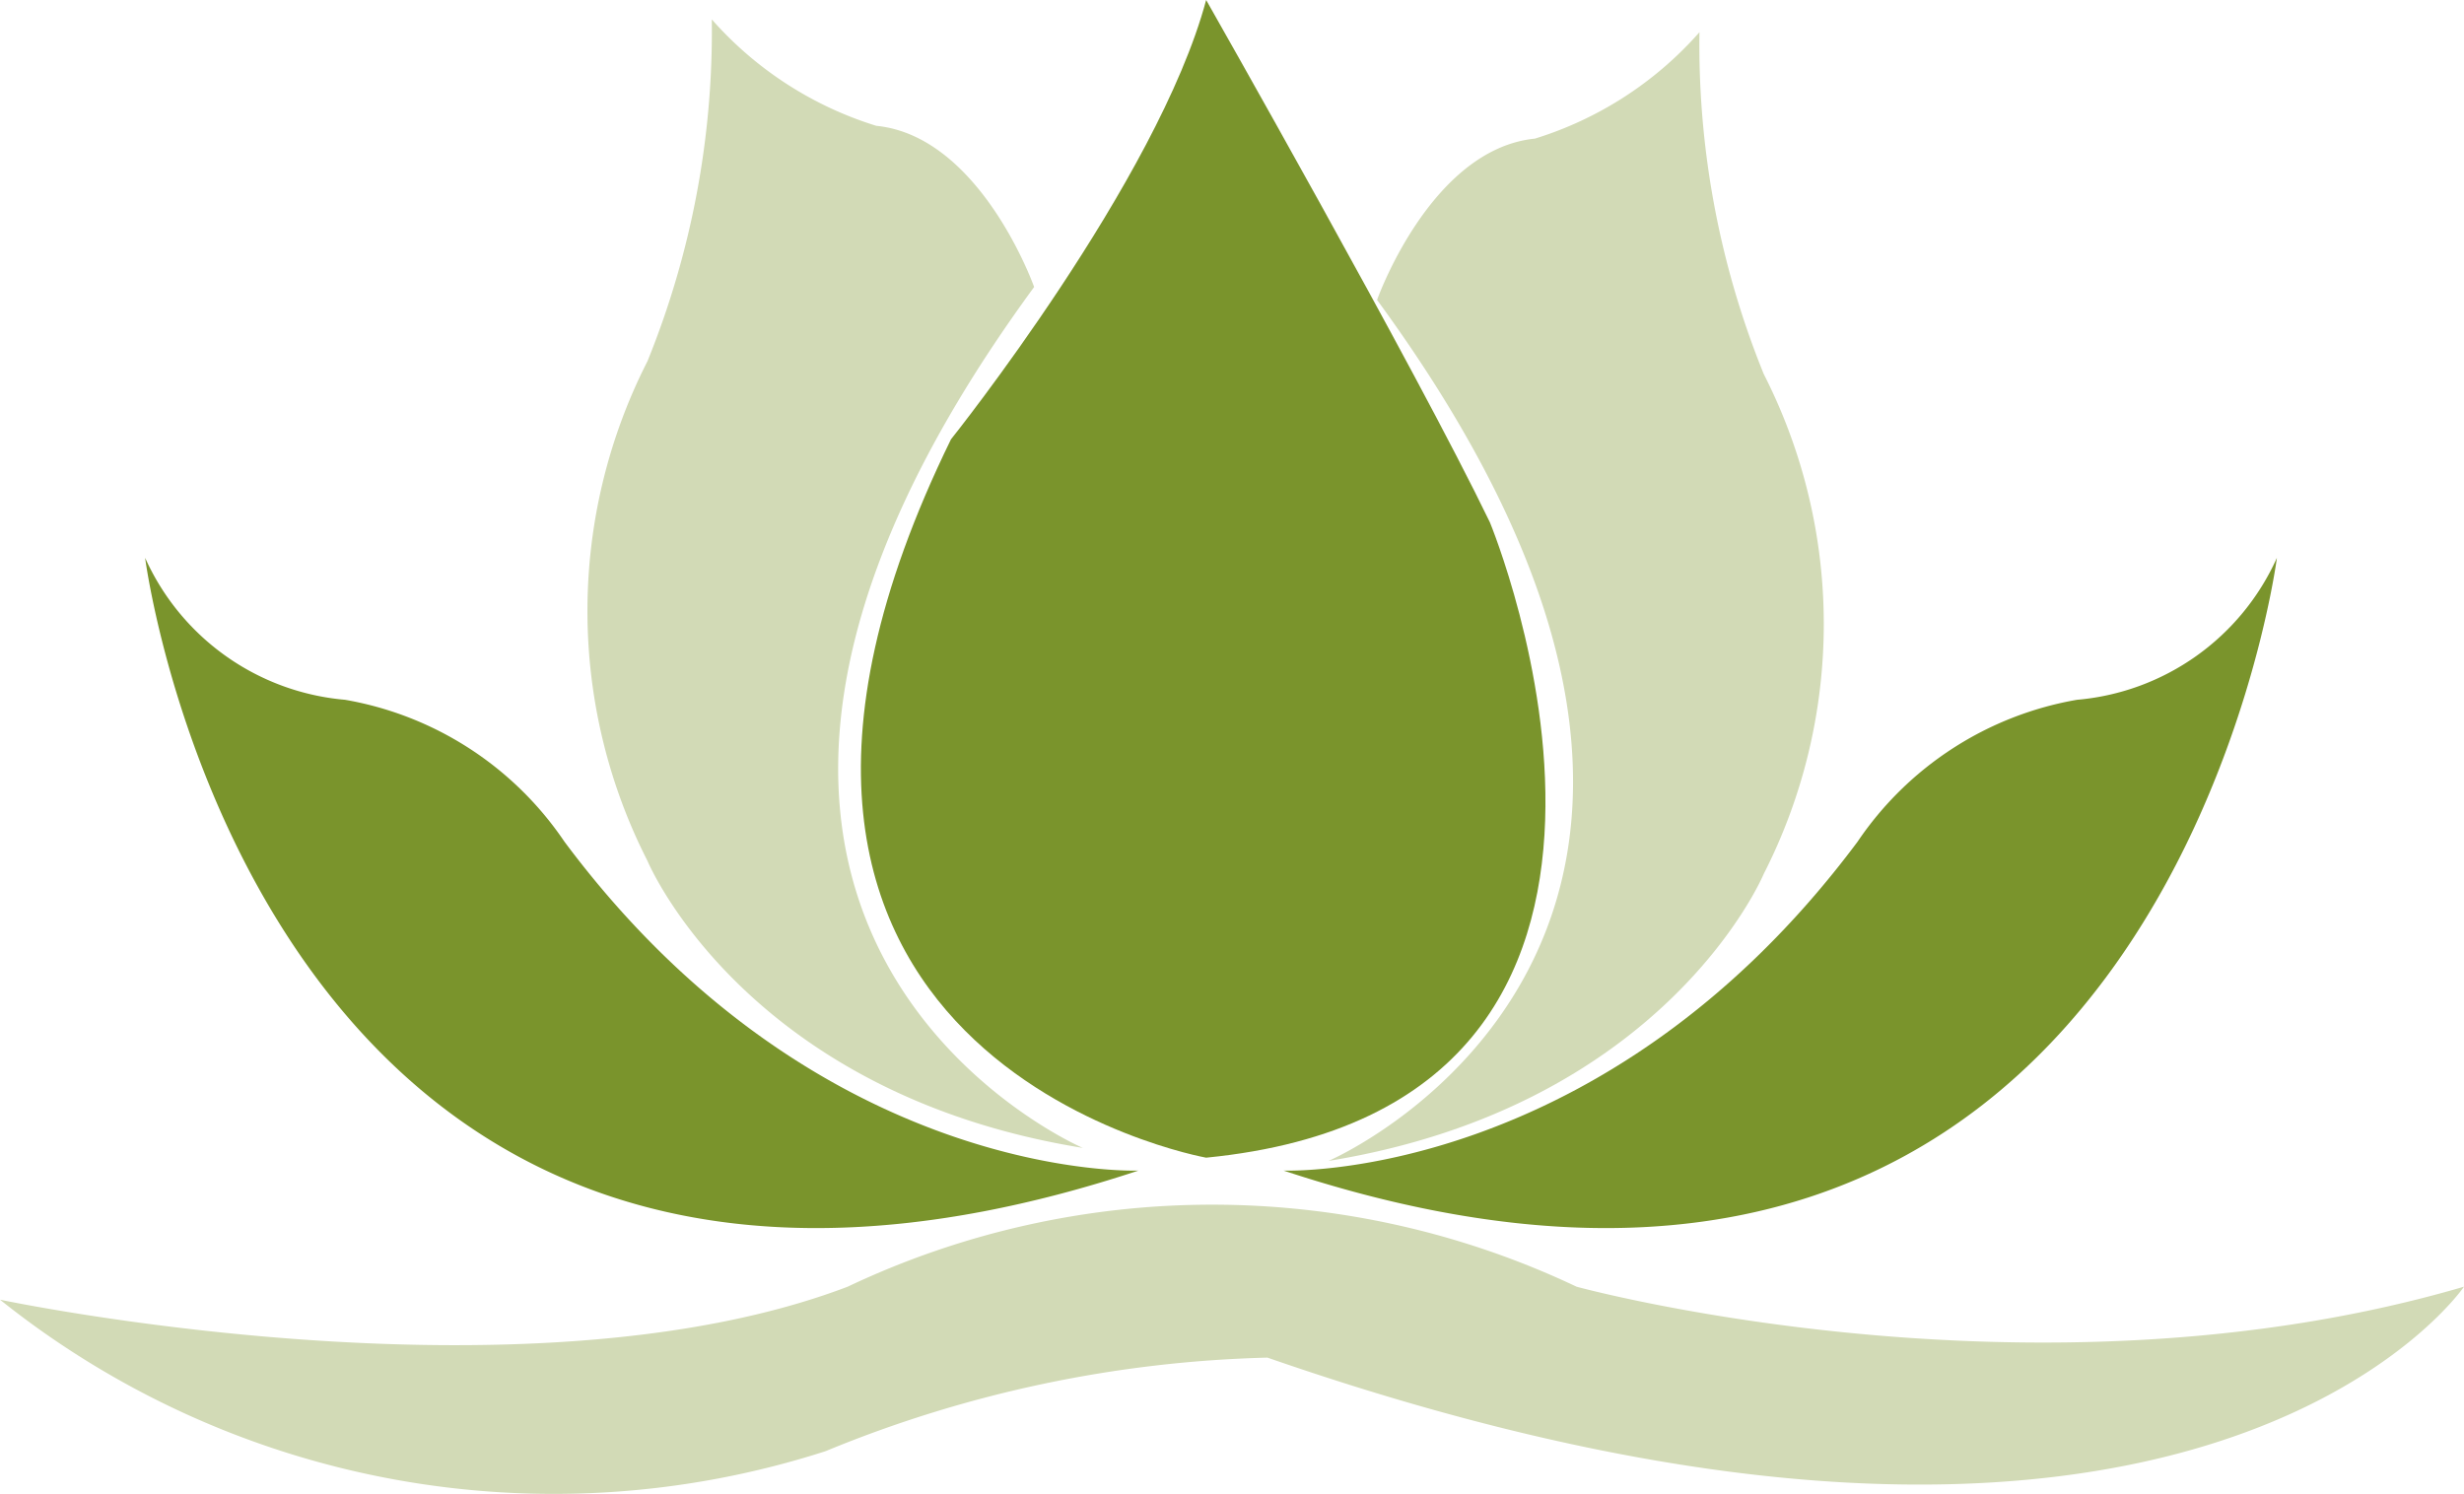 <svg xmlns="http://www.w3.org/2000/svg" width="42.142" height="25.552" viewBox="0 0 42.142 25.552">
  <g id="Group_232" data-name="Group 232" transform="translate(-143.884 -406.339)">
    <path id="Path_801" data-name="Path 801" d="M167.436,411.469s.914-2.579,2.7-2.759a6.18,6.18,0,0,0,2.814-1.82,14.966,14.966,0,0,0,1.1,5.848,9.413,9.413,0,0,1,0,8.548s-1.655,3.972-7.447,4.911C166.609,426.2,175.434,422.391,167.436,411.469Z" fill="#d2dab6"/>
    <path id="Path_802" data-name="Path 802" d="M161.571,411.248s-.915-2.579-2.7-2.757a6.188,6.188,0,0,1-2.813-1.82,15.008,15.008,0,0,1-1.1,5.846,9.408,9.408,0,0,0,0,8.548s1.653,3.972,7.446,4.909C162.4,425.975,153.573,422.169,161.571,411.248Z" fill="#d2dab6"/>
    <path id="Path_803" data-name="Path 803" d="M164.513,406.339s3.583,6.305,4.853,8.935c0,0,4.137,9.984-4.853,10.867,0,0-9.545-1.7-4.364-12.288C160.149,413.854,163.686,409.428,164.513,406.339Z" fill="#7a942c"/>
    <path id="Path_804" data-name="Path 804" d="M165.837,426.362s5.461.219,9.818-5.627a5.7,5.7,0,0,1,3.752-2.426,4.138,4.138,0,0,0,3.419-2.428S180.839,431.326,165.837,426.362Z" fill="#7a942c"/>
    <path id="Path_805" data-name="Path 805" d="M163.355,426.362s-5.461.219-9.818-5.627a5.7,5.7,0,0,0-3.751-2.426,4.14,4.14,0,0,1-3.42-2.428S148.352,431.326,163.355,426.362Z" fill="#7a942c"/>
    <path id="Path_806" data-name="Path 806" d="M158.382,428.348a14.547,14.547,0,0,1,12.466,0s7.84,2.15,15.178,0c0,0-4.579,6.728-20.465,1.213a21.19,21.19,0,0,0-7.556,1.6,15.159,15.159,0,0,1-14.121-2.591S152.827,430.461,158.382,428.348Z" fill="#d2dab6"/>
  </g>
</svg>
